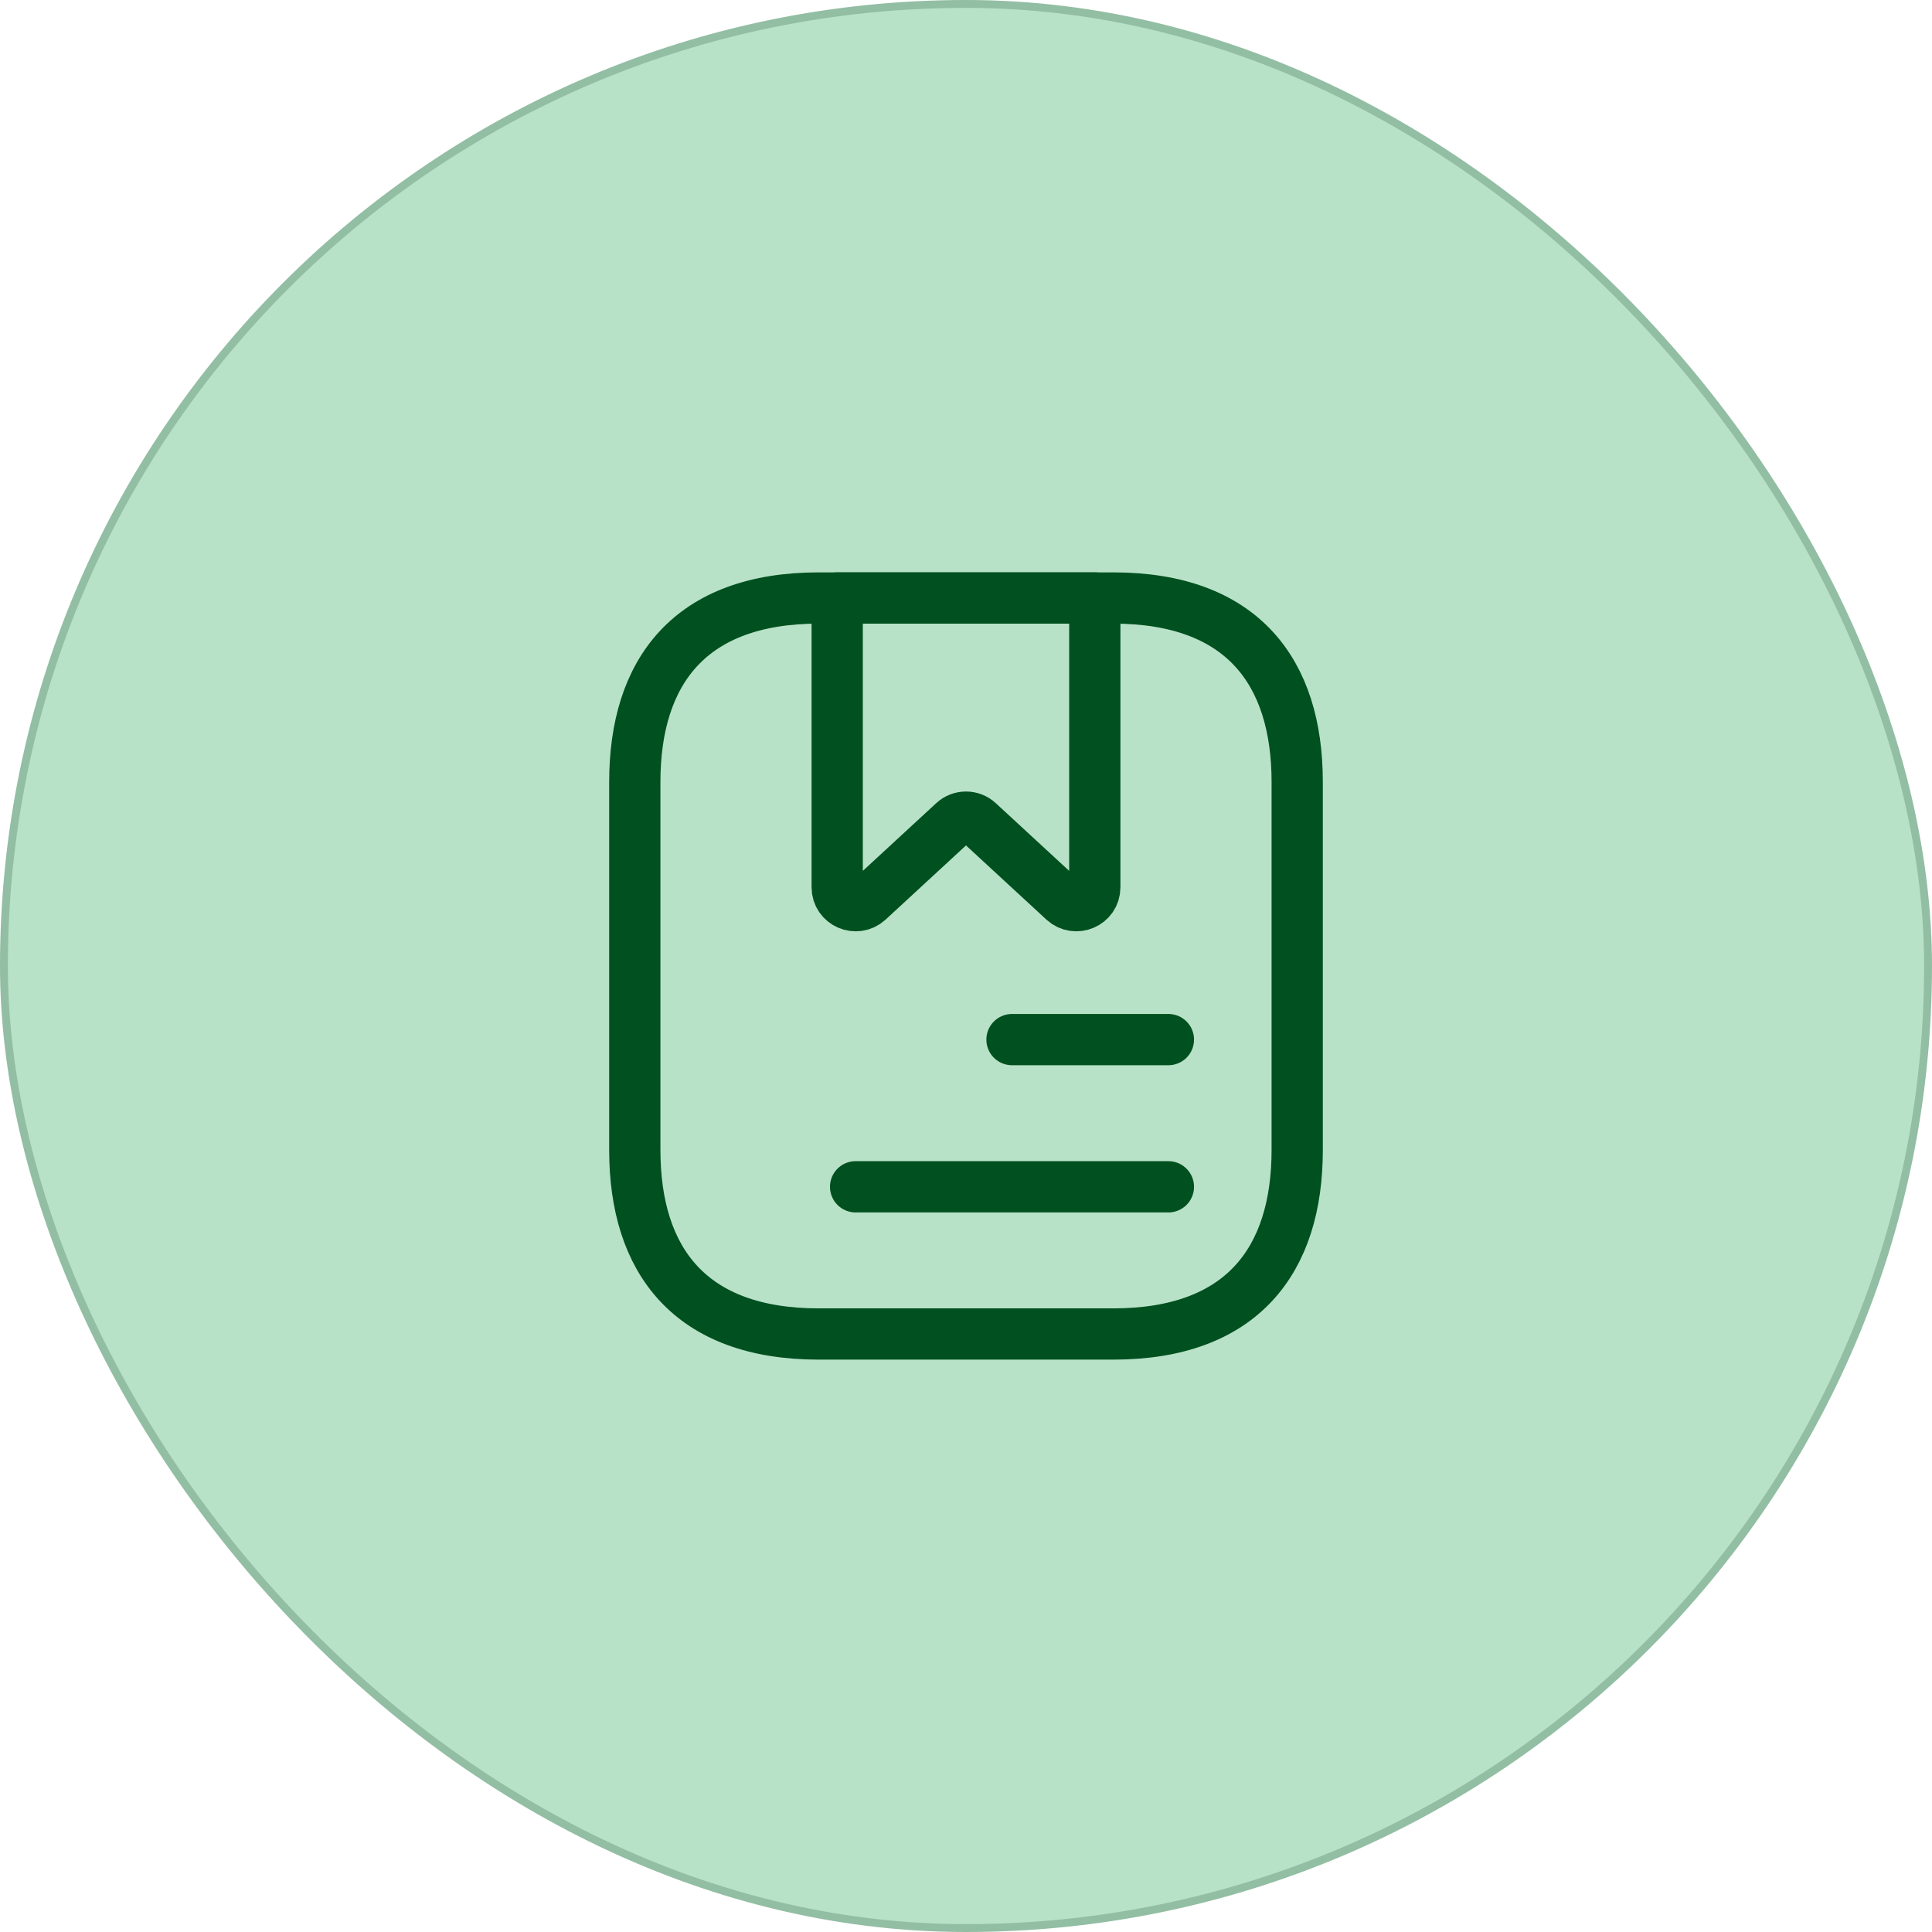 <svg width="245" height="245" viewBox="0 0 245 245" fill="none" xmlns="http://www.w3.org/2000/svg">
<rect x="0.5" y="0.5" width="244" height="244" rx="122" fill="#B8E2C8"/>
<rect x="0.5" y="0.5" width="244" height="244" rx="122" stroke="#92BEA3"/>
<path d="M164.5 99.167V145.833C164.5 159.833 157.5 169.167 141.167 169.167H103.833C87.5 169.167 80.5 159.833 80.5 145.833V99.167C80.5 85.167 87.5 75.833 103.833 75.833H141.167C157.5 75.833 164.5 85.167 164.5 99.167Z" stroke="#00511F" stroke-width="6.5" stroke-miterlimit="10" stroke-linecap="round" stroke-linejoin="round"/>
<path d="M138.833 75.833V112.513C138.833 114.567 136.406 115.593 134.913 114.24L124.087 104.253C123.2 103.413 121.8 103.413 120.913 104.253L110.087 114.24C108.593 115.593 106.167 114.567 106.167 112.513V75.833H138.833Z" stroke="#00511F" stroke-width="6.5" stroke-miterlimit="10" stroke-linecap="round" stroke-linejoin="round"/>
<path d="M128.333 131.833H148.167" stroke="#00511F" stroke-width="6.5" stroke-miterlimit="10" stroke-linecap="round" stroke-linejoin="round"/>
<path d="M108.5 150.5H148.167" stroke="#00511F" stroke-width="6.5" stroke-miterlimit="10" stroke-linecap="round" stroke-linejoin="round"/>
</svg>
